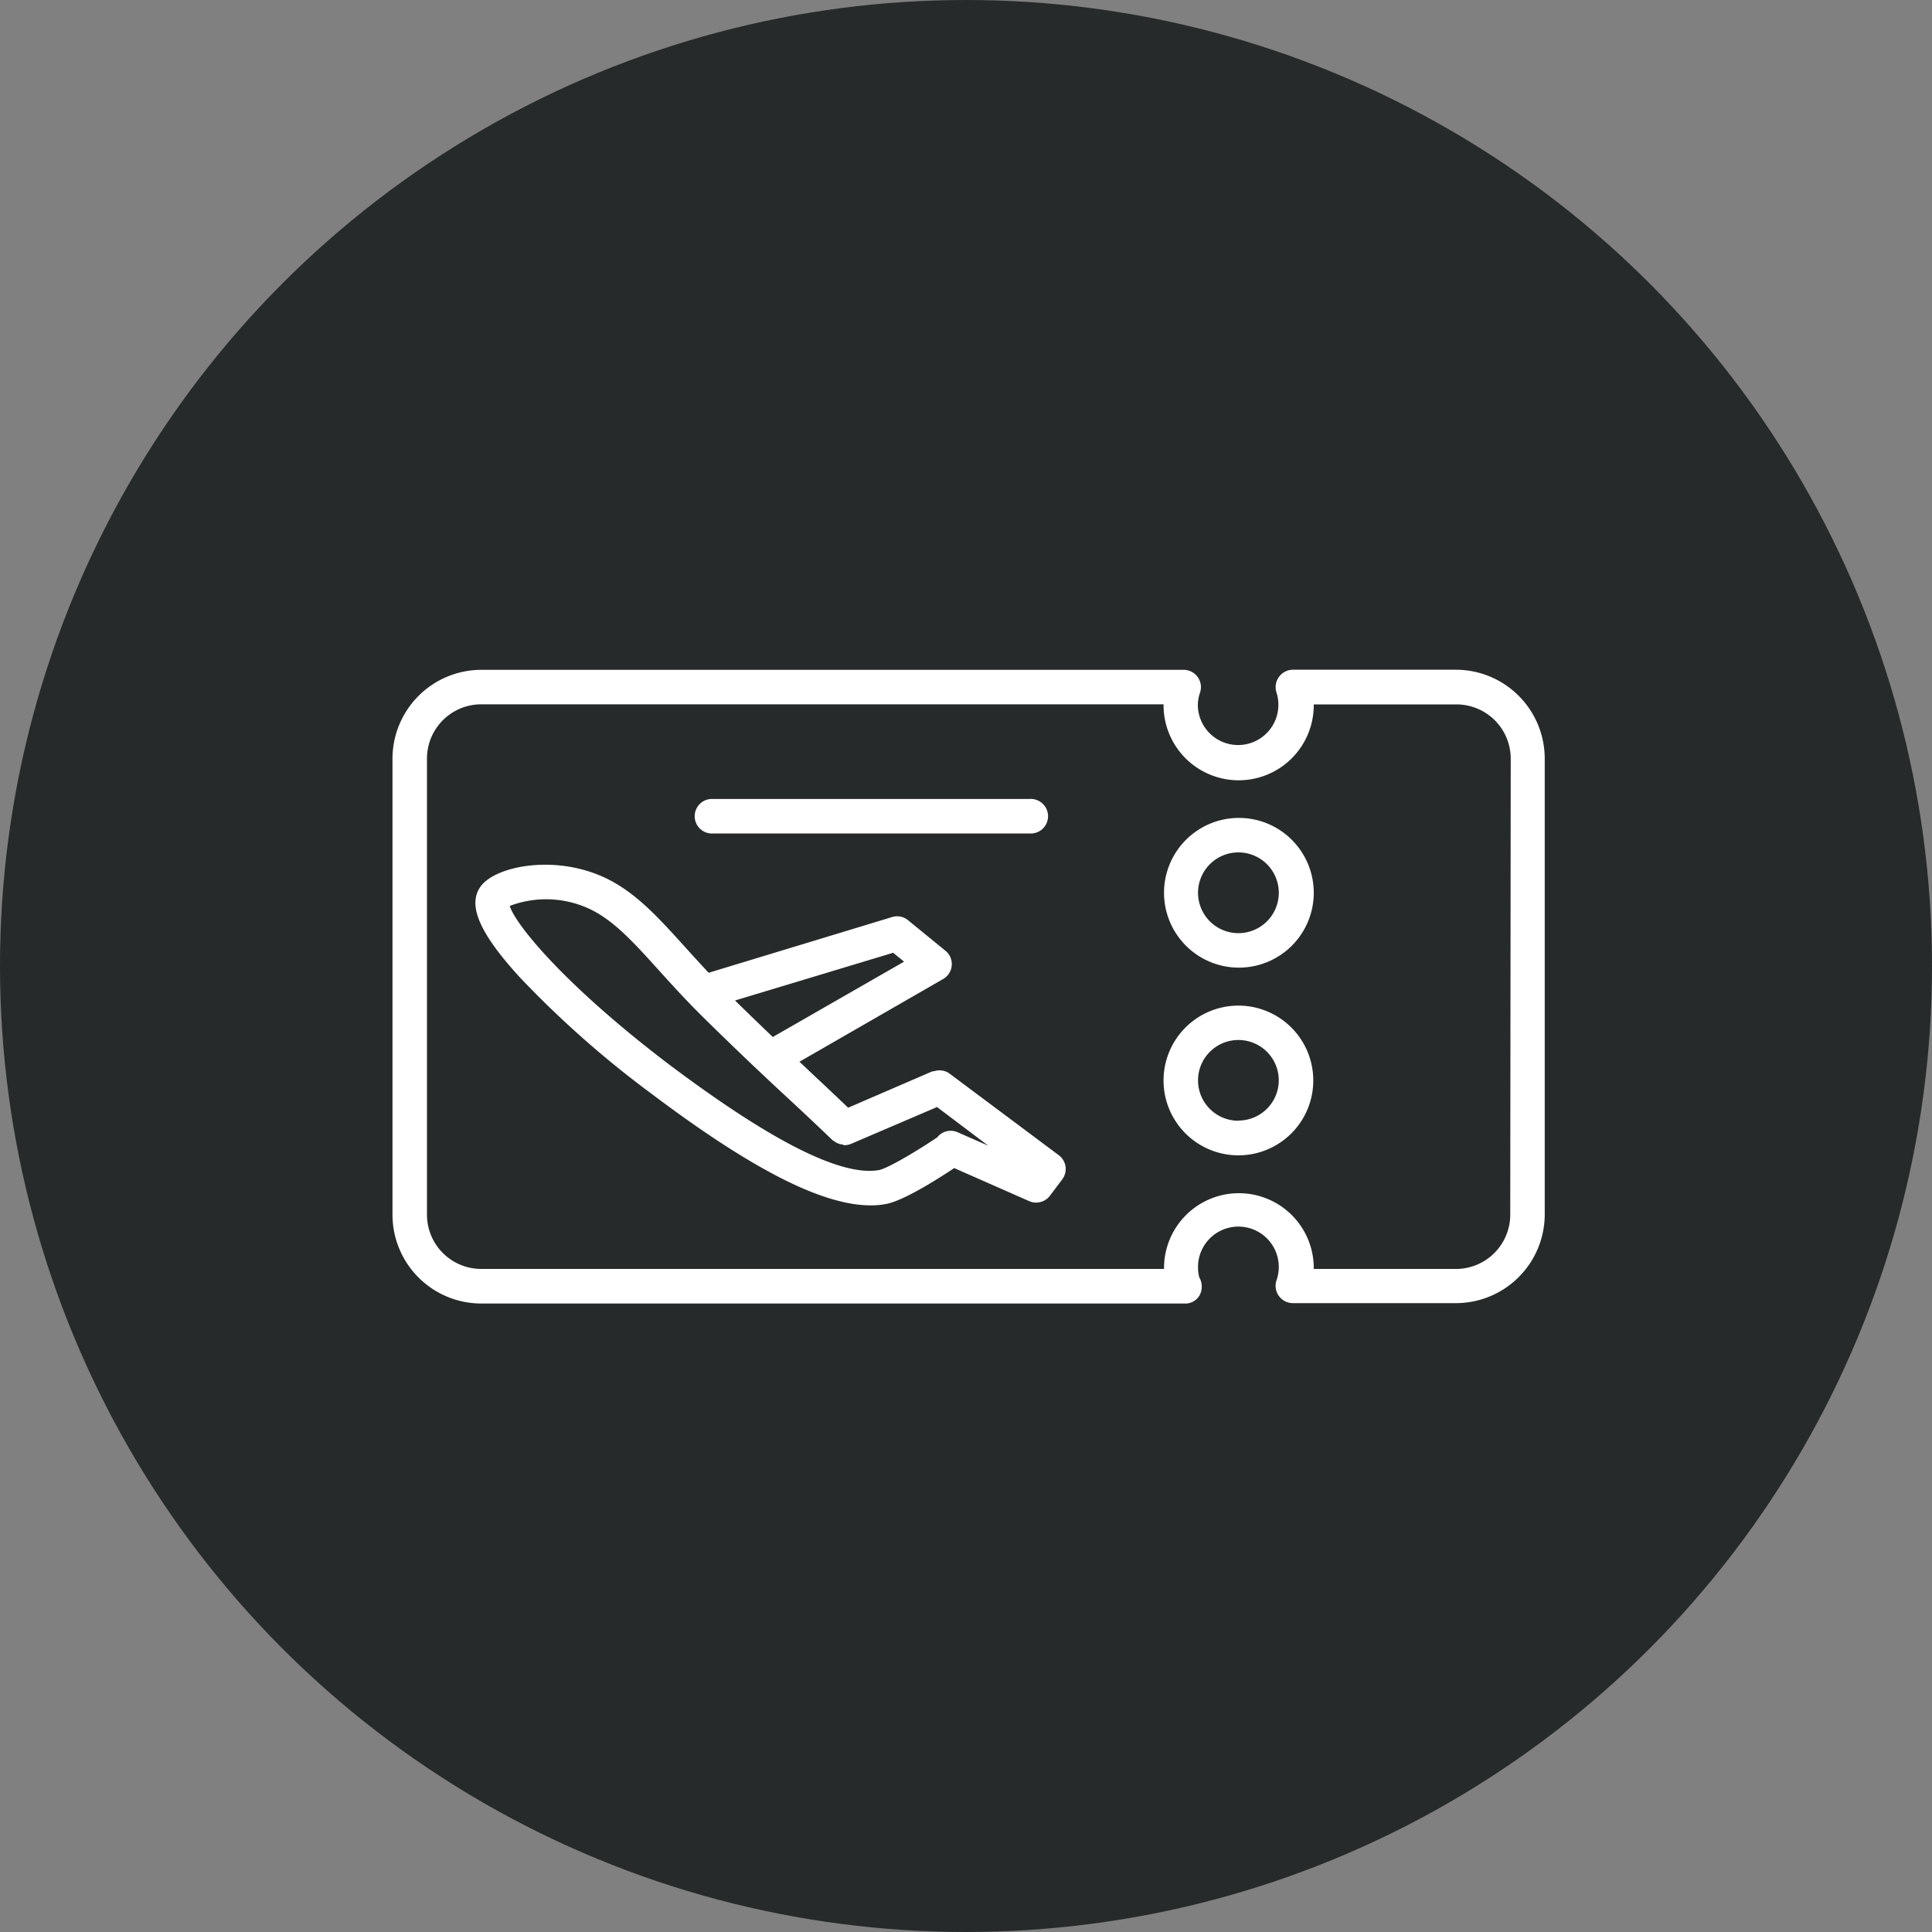 <svg xmlns="http://www.w3.org/2000/svg" viewBox="0 0 200 200"><rect x="0" y="0" width="200" height="200" fill="#808080" stroke="none"/><defs><style>.cls-1{fill:#262a2b;}.cls-2{fill:#fff;}</style></defs><g id="Capa_2" data-name="Capa 2"><g id="Layer_1" data-name="Layer 1"><circle class="cls-1" cx="100" cy="100" r="100"/><g id="Element"><path class="cls-2" d="M128.2,104.1a7.75,7.75,0,1,0,7.75,7.75A7.75,7.75,0,0,0,128.2,104.1Zm0,11.92a4.18,4.18,0,1,1,4.18-4.17A4.18,4.18,0,0,1,128.2,116Z"/><path class="cls-2" d="M150.72,69.33H133.83a1.8,1.8,0,0,0-1.69,2.35A4.17,4.17,0,1,1,124,73a4.11,4.11,0,0,1,.23-1.31,1.79,1.79,0,0,0-1.69-2.35H49.82a9.21,9.21,0,0,0-9.19,9.2v47.21a9.2,9.2,0,0,0,9.19,9.19h72.77a1.7,1.7,0,0,0,1.81-1.79,1.78,1.78,0,0,0-.25-.91,3.74,3.74,0,0,1-.13-1,4.18,4.18,0,1,1,8.12,1.31,1.79,1.79,0,0,0,1.69,2.35h16.89a9.2,9.2,0,0,0,9.19-9.19V78.53A9.21,9.21,0,0,0,150.72,69.33Zm5.62,56.41a5.62,5.62,0,0,1-5.62,5.62H136v-.09a7.75,7.75,0,1,0-15.5,0v.09H49.82a5.62,5.62,0,0,1-5.62-5.62V78.53a5.62,5.62,0,0,1,5.62-5.62h70.63V73A7.75,7.75,0,0,0,136,73v-.08h14.77a5.62,5.62,0,0,1,5.62,5.62Z"/><path class="cls-2" d="M128.2,84.67A7.75,7.75,0,1,0,136,92.42,7.75,7.75,0,0,0,128.2,84.67Zm0,11.93a4.18,4.18,0,1,1,4.18-4.18A4.18,4.18,0,0,1,128.2,96.6Z"/><path class="cls-2" d="M98.3,111.14a1.75,1.75,0,0,0-1.2-.33h0a1.07,1.07,0,0,0-.3.06,1.8,1.8,0,0,0-.39.08l-8.61,3.72c-1.11-1.06-2.22-2.11-3.44-3.25l-1.6-1.51,14.87-8.56a1.78,1.78,0,0,0,.24-2.93L94,95.26a1.77,1.77,0,0,0-1.64-.33l-19,5.77c-.87-.93-1.69-1.83-2.44-2.66-2.62-2.9-4.88-5.4-7.76-6.91-5.28-2.78-11.75-1.56-13.37.59-1.44,1.91-.21,4.82,4,9.43a104.23,104.23,0,0,0,13.66,12.08c10.4,7.83,17.68,11.55,22.69,11.55a8.16,8.16,0,0,0,1.51-.13c1.8-.3,5.31-2.52,7.13-3.73l7.76,3.42a1.66,1.66,0,0,0,.72.15,1.79,1.79,0,0,0,1.43-.71l1.27-1.69a1.78,1.78,0,0,0-.35-2.5ZM92.46,98.63l1.13.92L80,107.35c-1.17-1.12-2.47-2.37-3.91-3.78Zm6.65,18.57a1.77,1.77,0,0,0-2.09.54c-2.35,1.58-5.22,3.25-6.06,3.39-3.9.66-11.1-3-21.45-10.75-11-8.31-16.18-14.7-16.74-16.6a10.62,10.62,0,0,1,8.66.51c2.31,1.22,4.28,3.39,6.77,6.15,1.36,1.5,2.9,3.21,4.73,5,3.81,3.75,6.58,6.34,9,8.58,1.51,1.4,2.86,2.67,4.24,4a1,1,0,0,0,.17.11,1.89,1.89,0,0,0,.3.19,1.8,1.8,0,0,0,.5.15c.1,0,.18.08.28.08a1.78,1.78,0,0,0,.71-.15L97,114.6l5.3,4Z"/><path class="cls-2" d="M73.57,86.28h33a1.79,1.79,0,1,0,0-3.57h-33a1.79,1.79,0,0,0,0,3.57Z"/></g></g></g></svg>